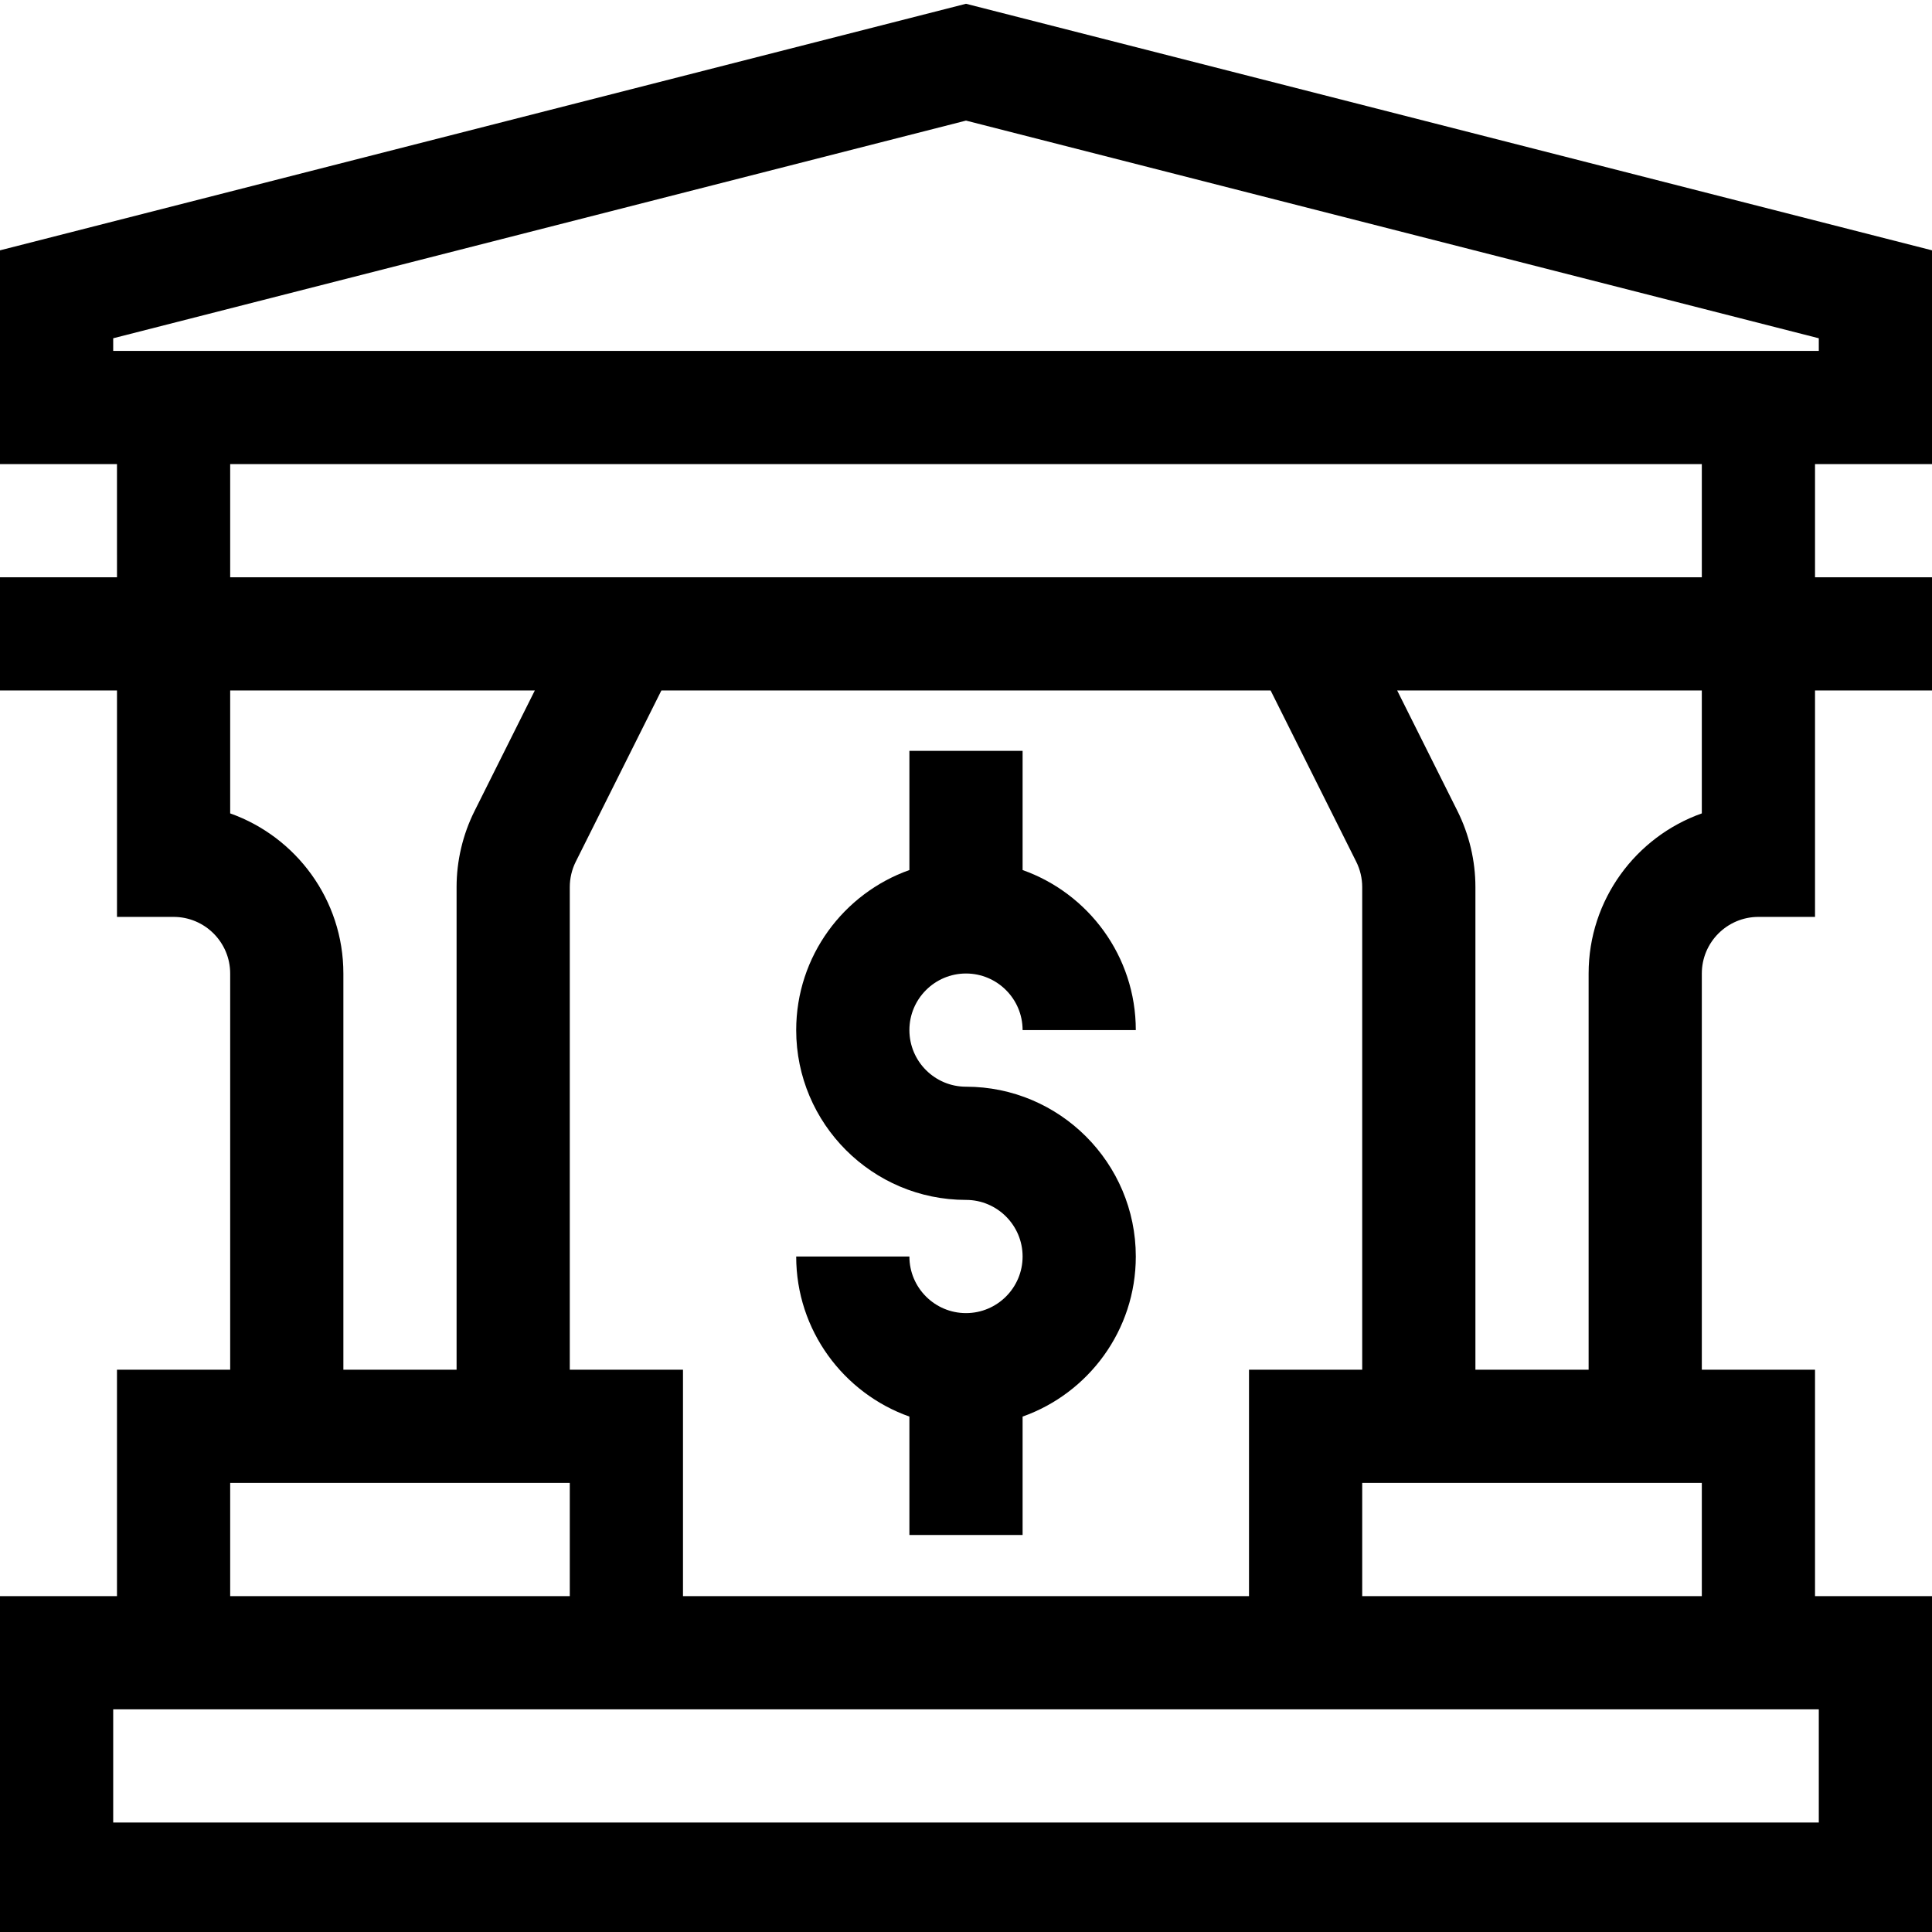 <svg height="512pt" viewBox="0 0 512 511" width="512pt" xmlns="http://www.w3.org/2000/svg"><path d="m512 122.488v-56.648l-256-65.34-256 65.34v56.648h31l.004 30h-31.004v30h31.004v60h15c8.27 0 14.996 6.73 14.996 15v105h-30v60h-31v90h512v-90h-31v-60h-30v-105c0-8.27 6.727-15 15-15h15v-60h31v-30h-31v-30zm-482-33.344 226-57.684 226 57.684v3.348h-452zm31 125.914v-32.57h80.73l-15.98 31.961c-3.105 6.215-4.75 13.172-4.75 20.121v127.918h-30v-105c0-19.555-12.539-36.238-30-42.43zm275.73-32.57 22.684 45.375c1.039 2.074 1.586 4.395 1.586 6.707v127.918h-30v60h-150v-60h-30v-127.918c0-2.312.547-4.637 1.582-6.707l22.688-45.375zm-275.73 210h90v30h-90zm421 90h-452v-30h452zm-121-60v-30h90v30zm90-207.43c-17.461 6.191-30 22.875-30 42.434v105h-30v-127.922c0-6.949-1.645-13.906-4.75-20.125l-15.98-31.957h80.73zm0-62.57h-390v-30h390zm0 0"/><path d="m256 347.488c-8.27 0-15-6.727-15-15h-30c0 19.559 12.539 36.23 30 42.422v31.379h30v-31.379c17.461-6.191 30-22.863 30-42.422 0-24.812-20.188-45-45-45-8.27 0-15-6.727-15-15 0-8.27 6.73-15 15-15s15 6.73 15 15h30c0-19.555-12.539-36.227-30-42.418v-31.582h-30v31.582c-17.461 6.191-30 22.863-30 42.418 0 24.816 20.188 45 45 45 8.27 0 15 6.73 15 15 0 8.273-6.73 15-15 15zm0 0"/></svg>